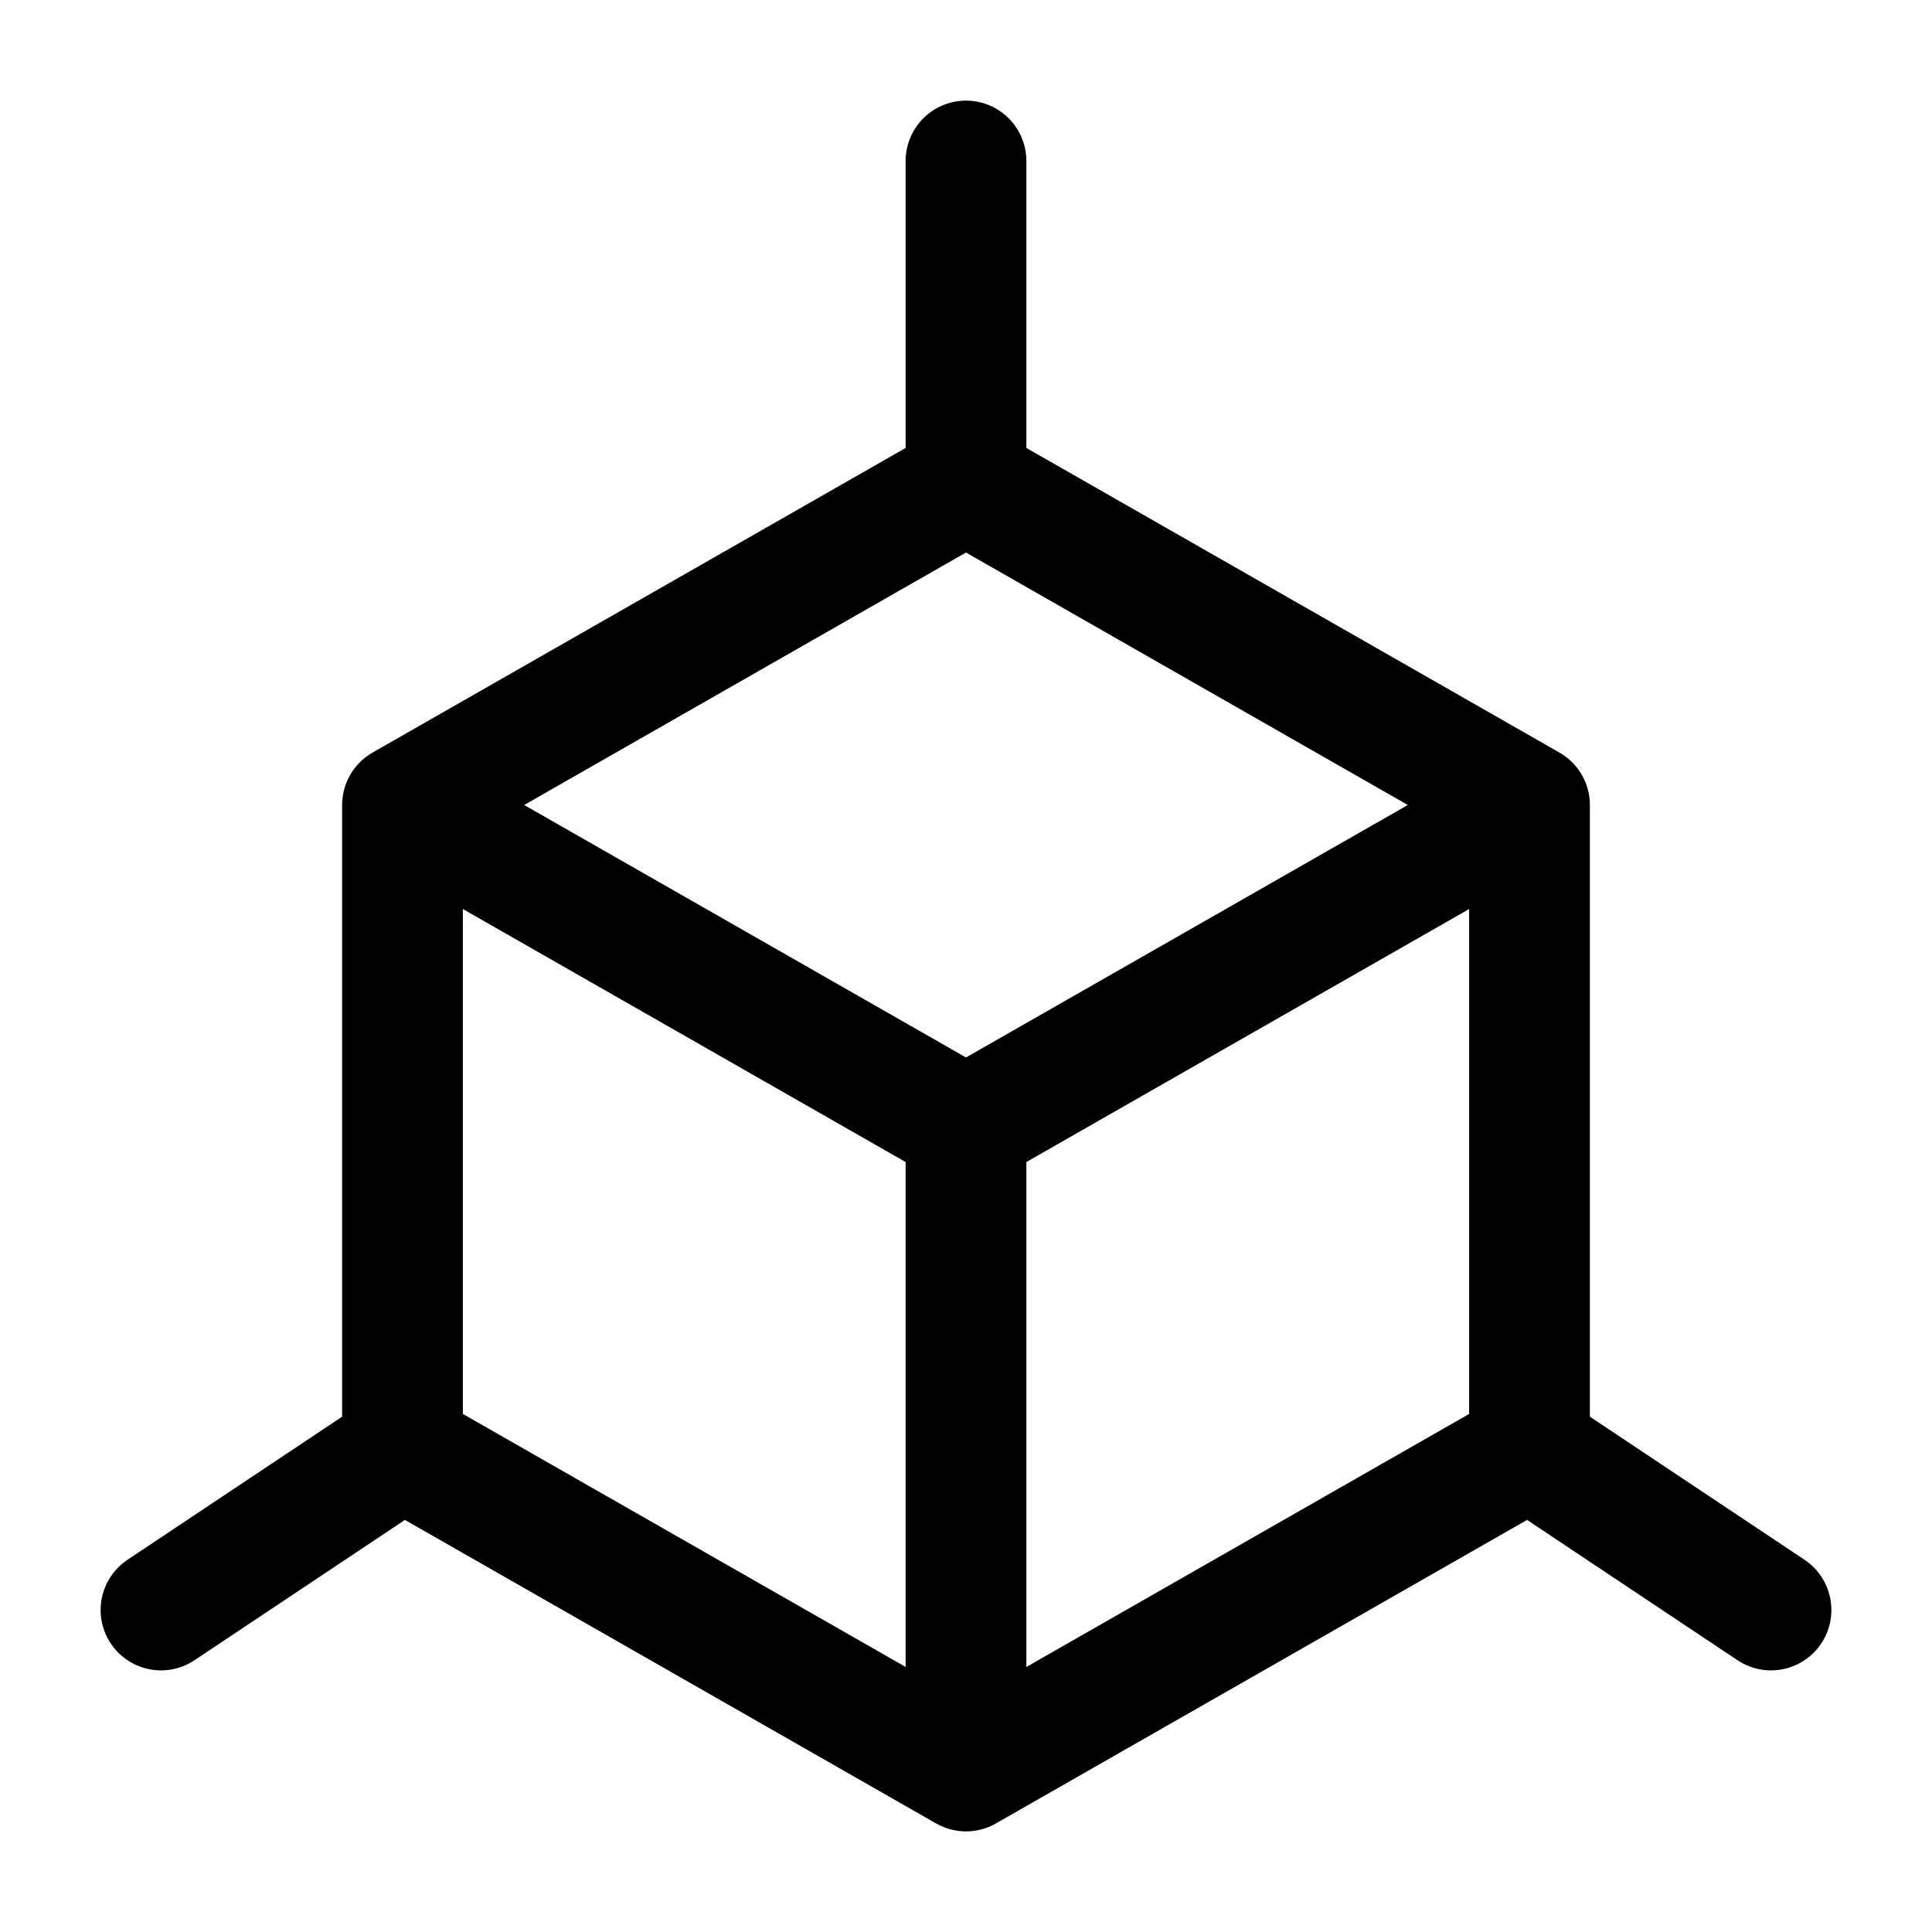 <svg width="24" height="24" viewBox="0 0 24 24" fill="none" xmlns="http://www.w3.org/2000/svg">
    <path d="M5 10L12 6L19 10M5 10V18L12 22M5 10L12 14M12 22L19 18V10M12 22V14M19 10L12 14" stroke="currentColor" stroke-width="1.5" stroke-linecap="round" stroke-linejoin="round"/>
    <path d="M22 20L19 18" stroke="currentColor" stroke-width="1.5" stroke-linecap="round" stroke-linejoin="round"/>
    <path d="M12 2V6" stroke="currentColor" stroke-width="1.5" stroke-linecap="round" stroke-linejoin="round"/>
    <path d="M2 20L5 18" stroke="currentColor" stroke-width="1.5" stroke-linecap="round" stroke-linejoin="round"/>
</svg>
